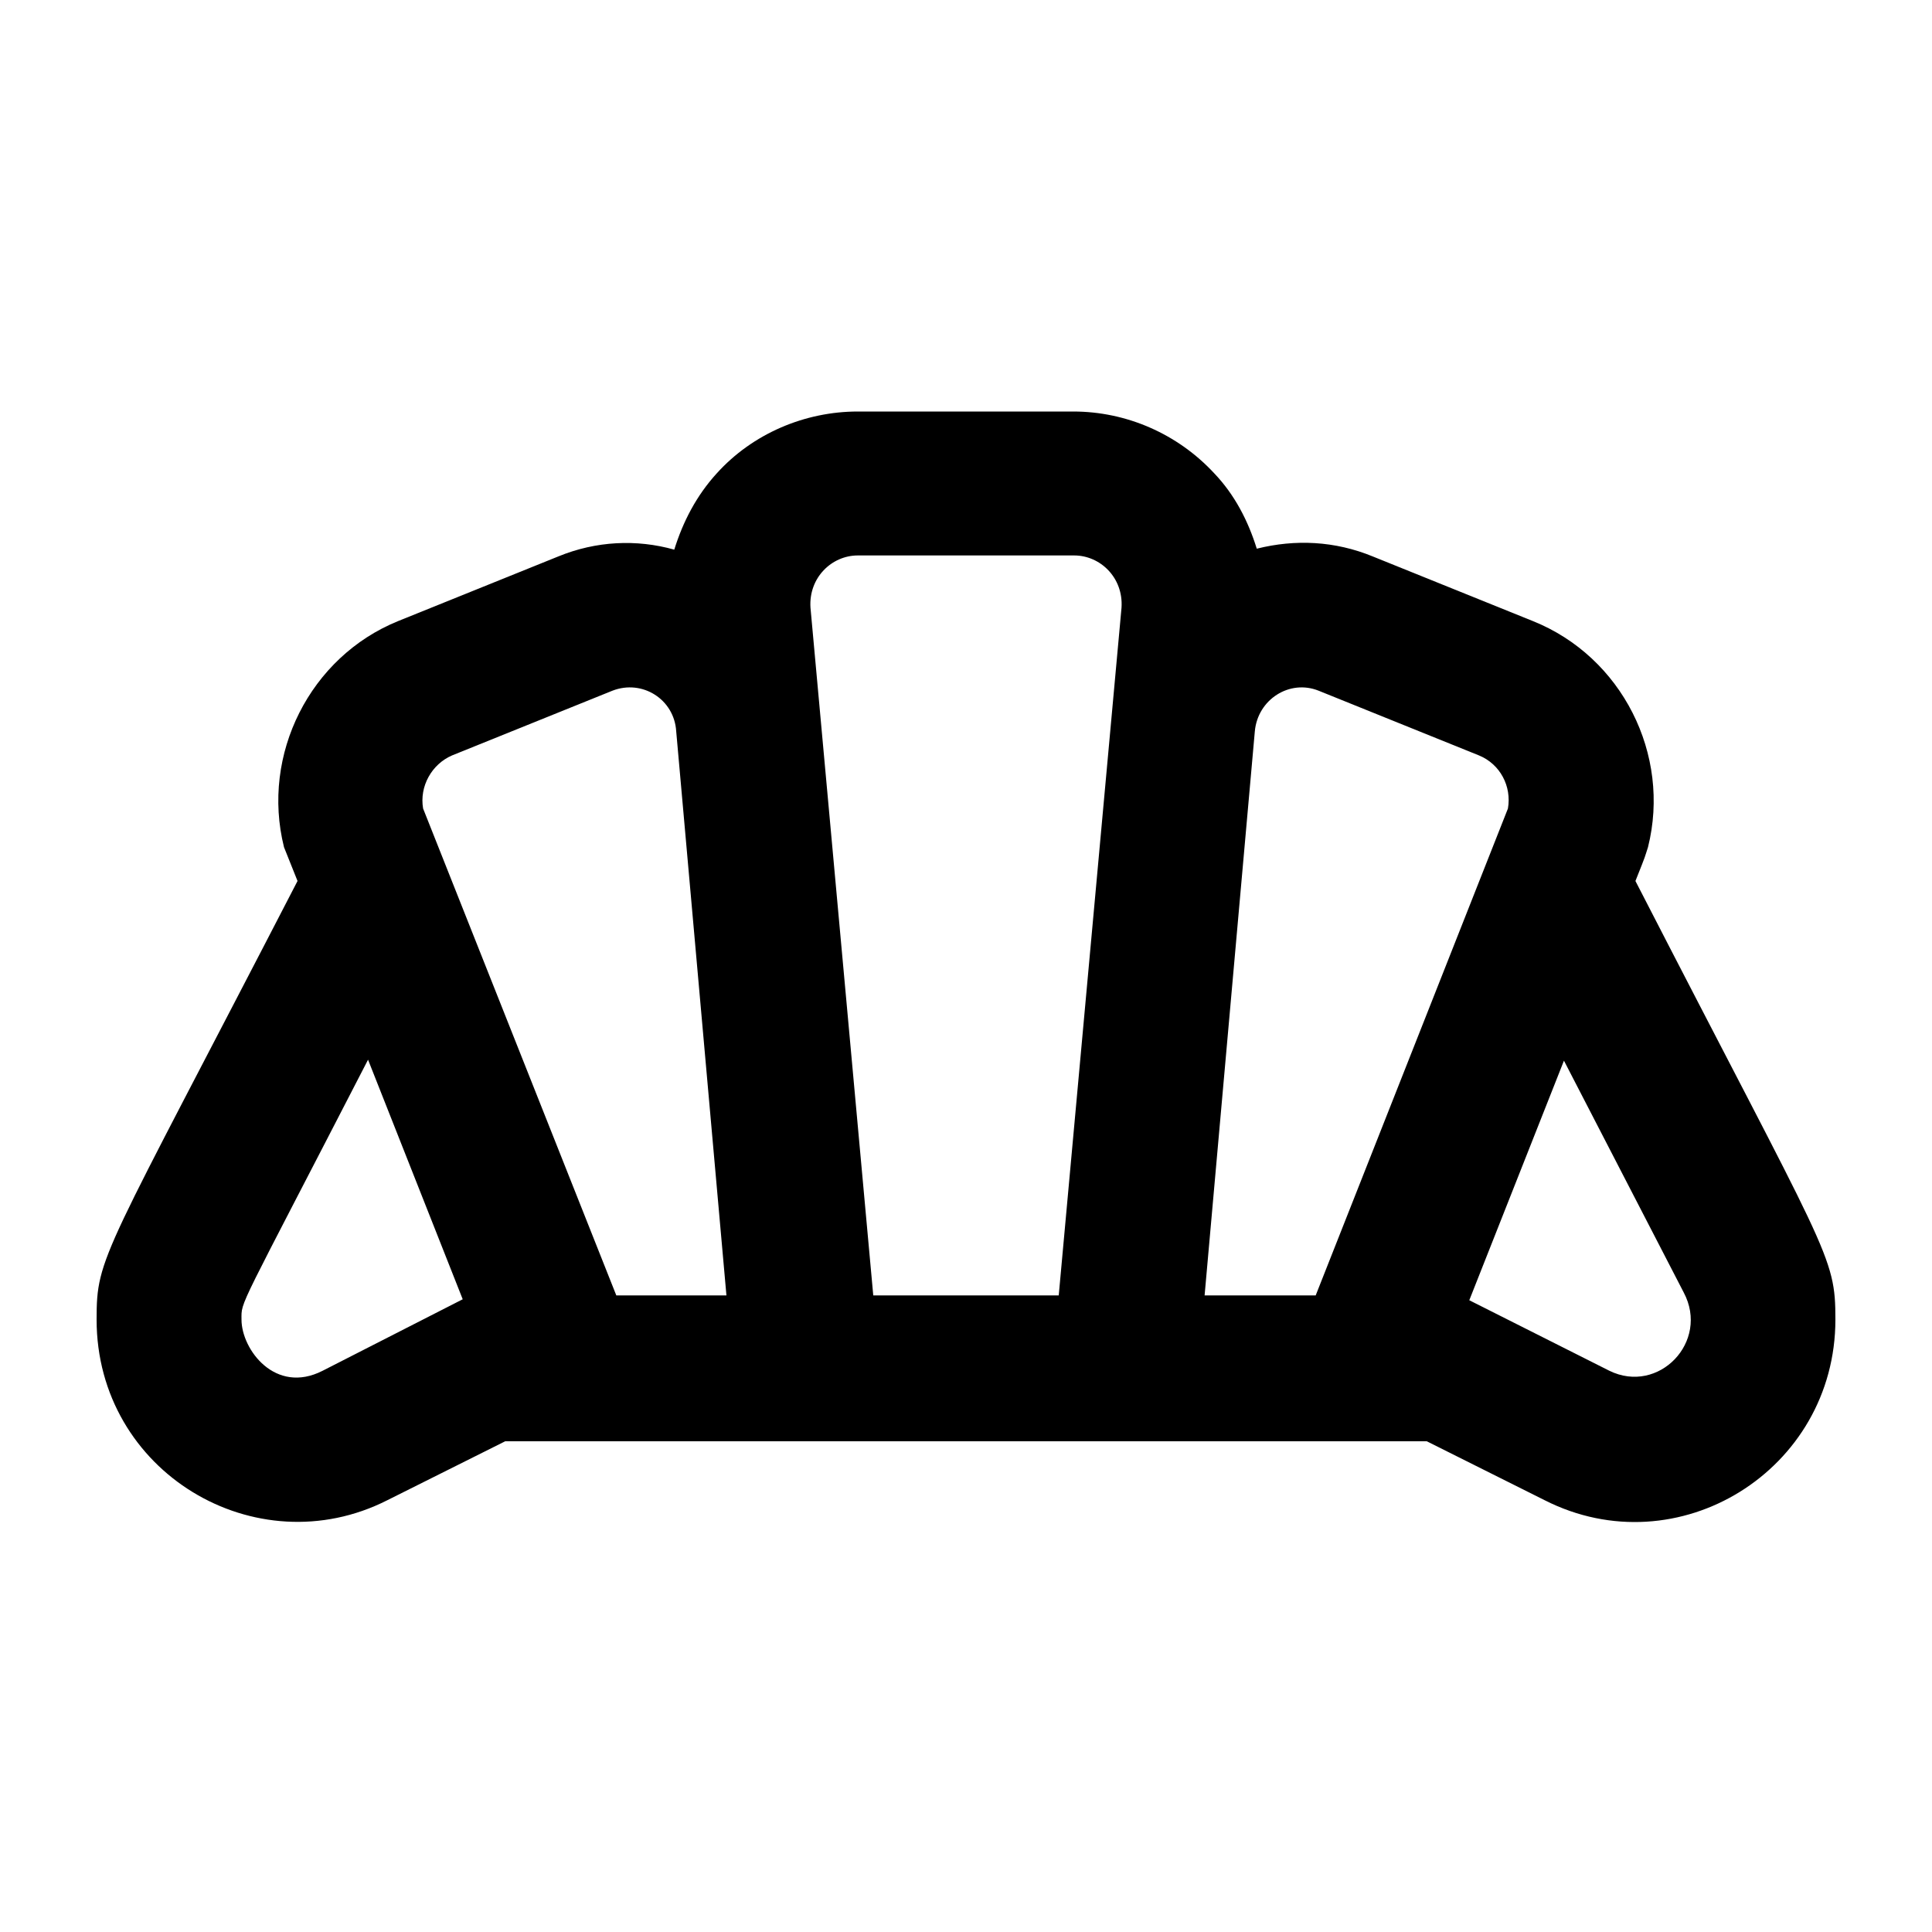 <svg fill="currentColor" xmlns="http://www.w3.org/2000/svg" enable-background="new 0 0 20 20" height="20" viewBox="0 0 20 20" width="20"><g><rect fill="none" height="20" width="20" y="0"/></g><g><g><path d="M16.93,9.12c0.12-0.3,0.09-0.23,0.13-0.35c0.24-0.96-0.27-1.97-1.19-2.34l-1.66-0.67c-0.39-0.16-0.8-0.18-1.2-0.08 c-0.09-0.29-0.23-0.56-0.44-0.78c-0.38-0.41-0.91-0.64-1.46-0.64H8.88c-0.55,0-1.09,0.23-1.46,0.64c-0.21,0.23-0.35,0.5-0.44,0.79 C6.59,5.58,6.17,5.6,5.78,5.76L4.12,6.43C3.21,6.8,2.7,7.81,2.94,8.77l0.14,0.35C1.06,13.03,1,13,1,13.66 c0,1.58,1.65,2.56,3.01,1.87l1.22-0.61h9.54l1.22,0.61c1.38,0.7,3.01-0.31,3.01-1.87C19,12.99,18.93,13.01,16.93,9.12z M3.34,14.19c-0.49,0.25-0.84-0.22-0.84-0.53c0-0.2-0.05-0.05,1.31-2.69l0.98,2.48L3.34,14.19z M6.38,13.41l-2-5.04 c-0.04-0.23,0.09-0.46,0.3-0.55l1.66-0.67c0.31-0.12,0.64,0.09,0.66,0.42l0.52,5.84H6.38z M10.96,13.41H9.04L8.39,6.29 C8.37,5.98,8.61,5.75,8.88,5.75h2.24c0.27,0,0.51,0.23,0.49,0.54L10.96,13.41z M13.62,13.41h-1.15l0.52-5.84 c0.03-0.33,0.36-0.54,0.66-0.42l1.66,0.67c0.22,0.09,0.34,0.32,0.3,0.55L13.62,13.41z M16.66,14.19l-1.45-0.73l0.98-2.48l1.24,2.4 C17.7,13.89,17.17,14.44,16.66,14.19z"/></g></g></svg>
